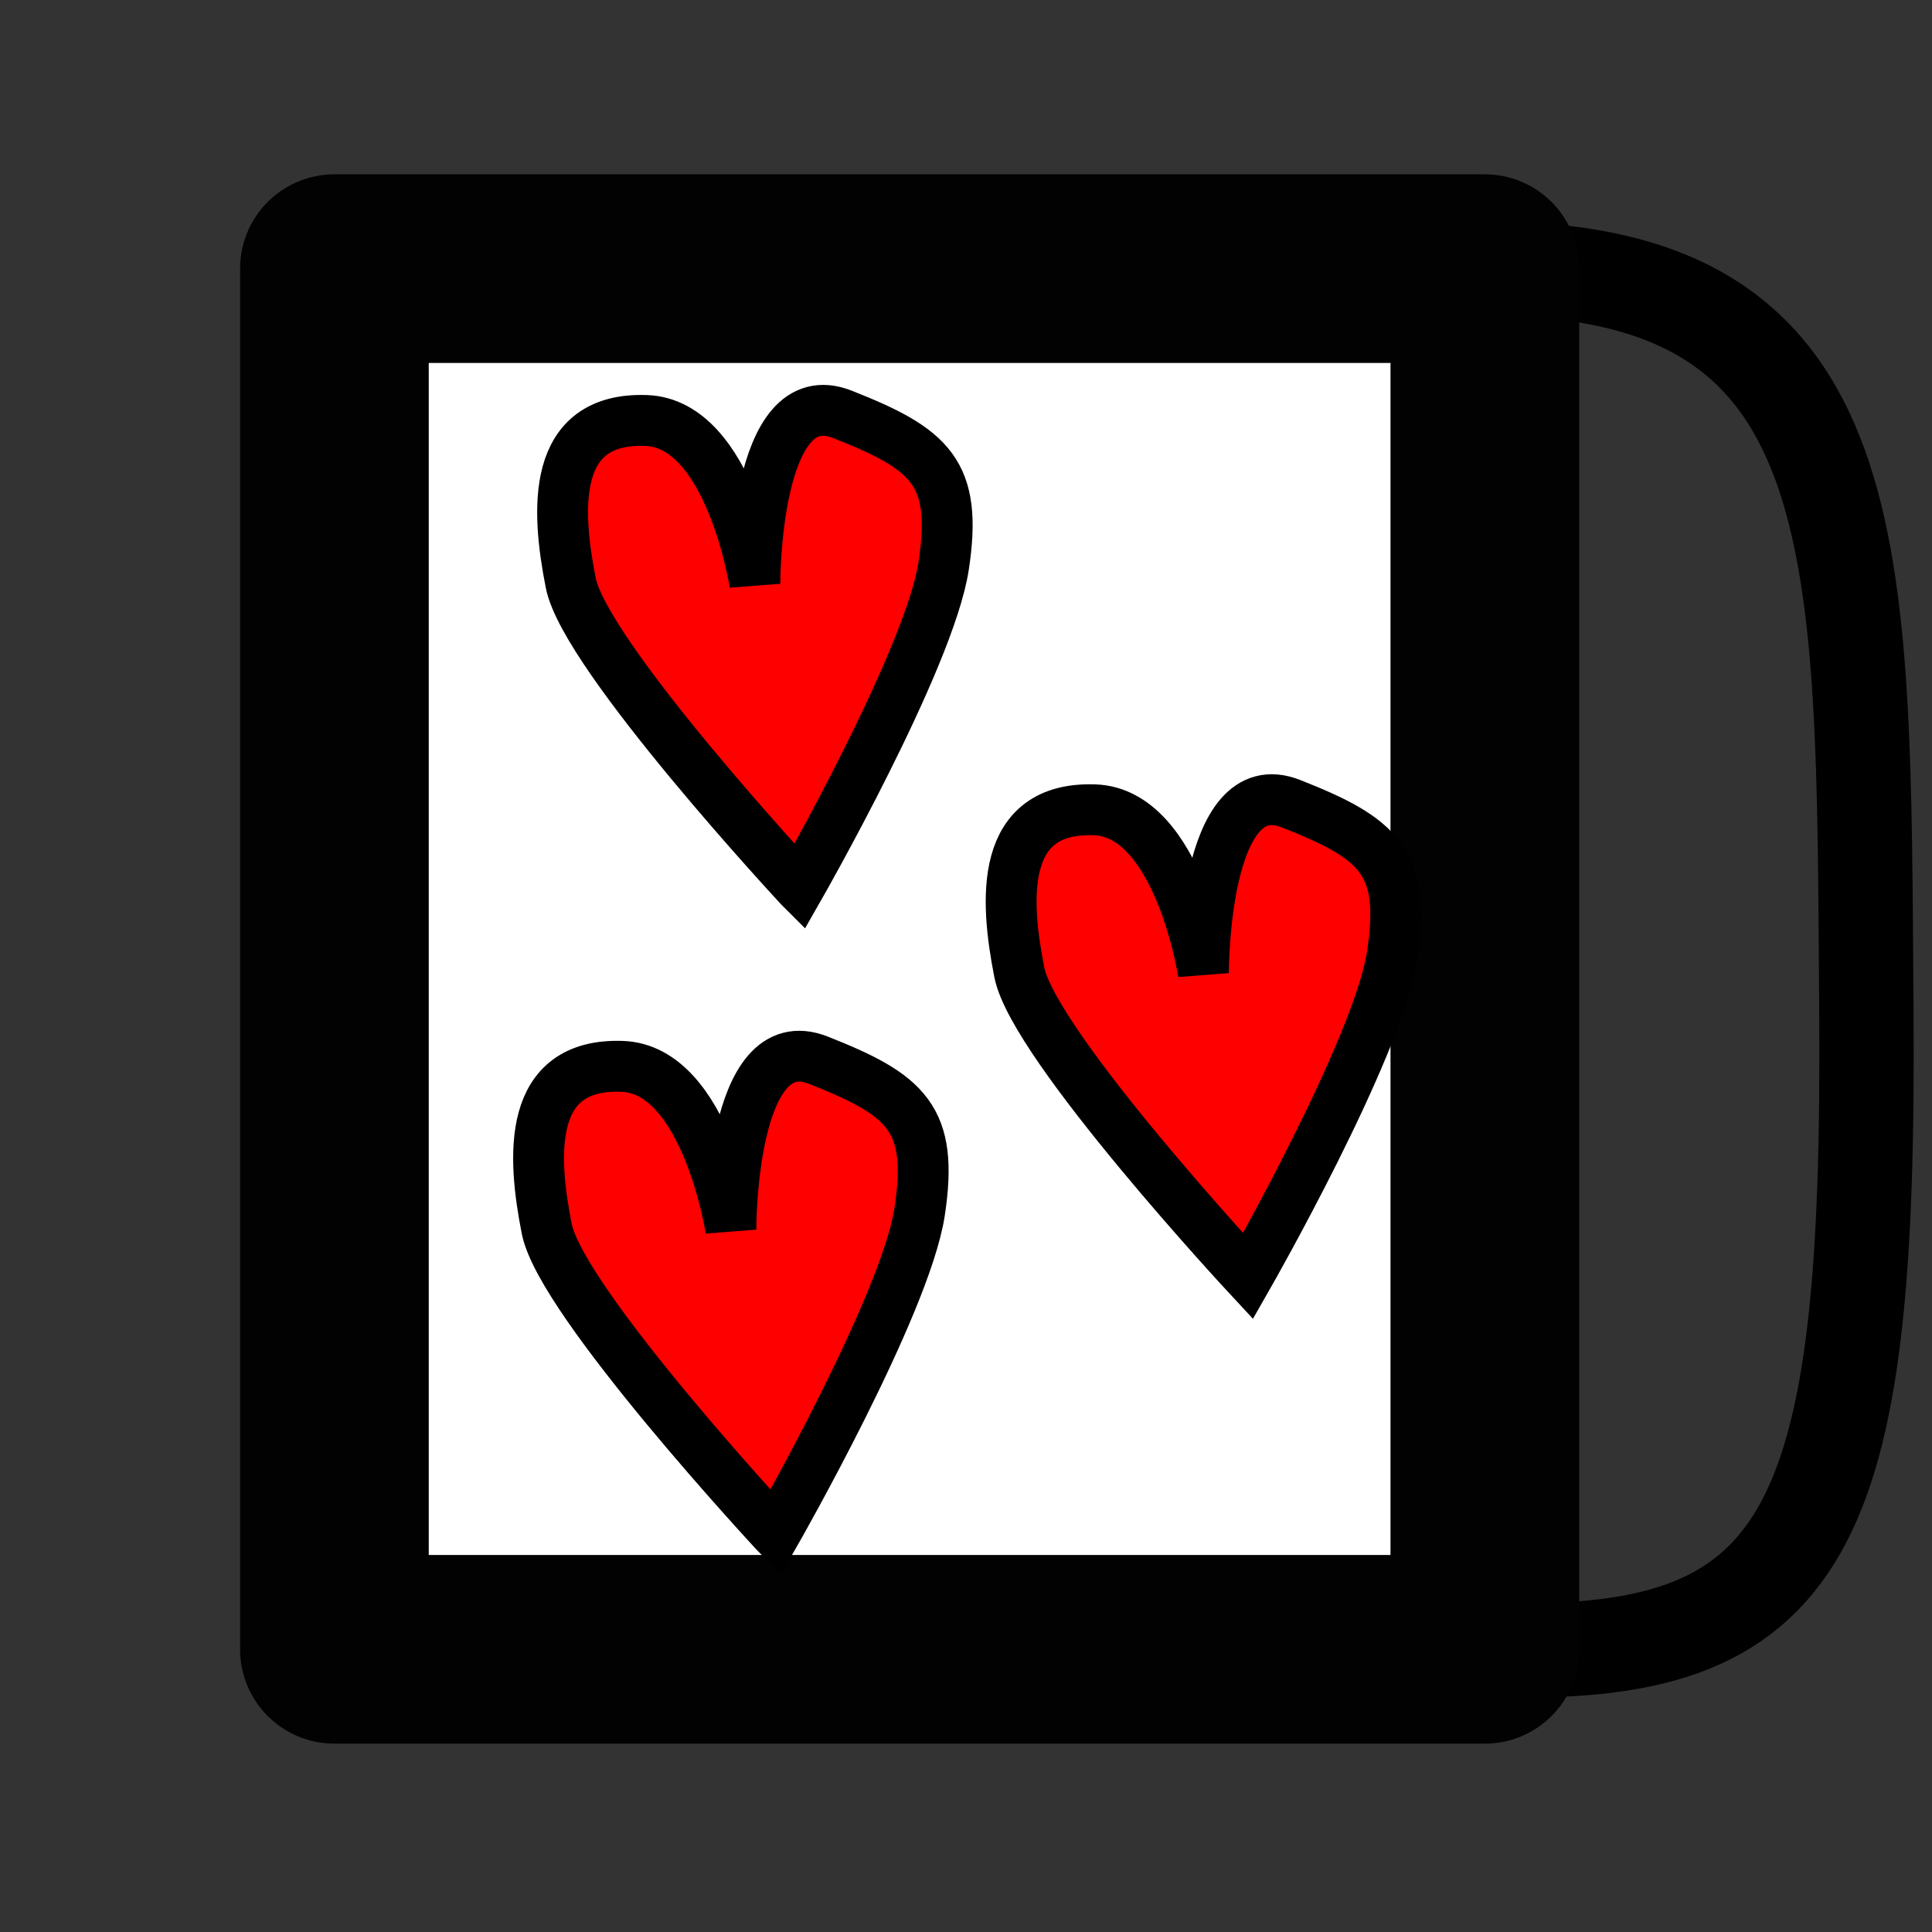 <?xml version="1.0" encoding="UTF-8" standalone="no"?>
<!-- Created with Inkscape (http://www.inkscape.org/) -->

<svg
   width="512"
   height="512"
   viewBox="0 0 135.467 135.467"
   version="1.1"
   id="svg990"
   inkscape:version="1.1.2 (0a00cf5339, 2022-02-04)"
   sodipodi:docname="icon.svg"
   inkscape:export-filename="/home/nessa/Documents/Programming/Godot/Projects/Repos/kofi-supporters-scroll/icon.png"
   inkscape:export-xdpi="192.00002"
   inkscape:export-ydpi="192.00002"
   xmlns:inkscape="http://www.inkscape.org/namespaces/inkscape"
   xmlns:sodipodi="http://sodipodi.sourceforge.net/DTD/sodipodi-0.dtd"
   xmlns="http://www.w3.org/2000/svg"
   xmlns:svg="http://www.w3.org/2000/svg">
  <rect x="0" y="0" width="135.467" height="135.467" fill="#333333" stroke="none"/>
  <sodipodi:namedview
     id="namedview992"
     pagecolor="#505050"
     bordercolor="#ffffff"
     borderopacity="1"
     inkscape:pageshadow="0"
     inkscape:pageopacity="0"
     inkscape:pagecheckerboard="1"
     inkscape:document-units="mm"
     showgrid="false"
     showguides="false"
     units="px"
     inkscape:zoom="1.133165"
     inkscape:cx="167.23072"
     inkscape:cy="207.38374"
     inkscape:window-width="1920"
     inkscape:window-height="1032"
     inkscape:window-x="1920"
     inkscape:window-y="24"
     inkscape:window-maximized="1"
     inkscape:current-layer="layer1"
     width="512px">
    <inkscape:grid
       type="xygrid"
       id="grid1057" />
  </sodipodi:namedview>
  <defs
     id="defs987">
    <marker
       style="overflow:visible"
       id="DotL"
       refX="0"
       refY="0"
       orient="auto"
       inkscape:stockid="DotL"
       inkscape:isstock="true">
      <path
         transform="matrix(0.8,0,0,0.8,5.92,0.8)"
         style="fill:context-stroke;fill-rule:evenodd;stroke:context-stroke;stroke-width:1pt"
         d="m -2.5,-1 c 0,2.76 -2.24,5 -5,5 -2.76,0 -5,-2.24 -5,-5 0,-2.76 2.24,-5 5,-5 2.76,0 5,2.24 5,5 z"
         id="path1228" />
    </marker>
    <marker
       style="overflow:visible"
       id="Tail"
       refX="0"
       refY="0"
       orient="auto"
       inkscape:stockid="Tail"
       inkscape:isstock="true">
      <g
         transform="scale(-1.2)"
         id="g1215">
        <path
           style="fill:none;fill-rule:evenodd;stroke:context-stroke;stroke-width:0.8;stroke-linecap:round"
           d="M -3.805,-3.959 0.544,0"
           id="path1203" />
        <path
           style="fill:none;fill-rule:evenodd;stroke:context-stroke;stroke-width:0.8;stroke-linecap:round"
           d="M -1.287,-3.959 3.062,0"
           id="path1205" />
        <path
           style="fill:none;fill-rule:evenodd;stroke:context-stroke;stroke-width:0.8;stroke-linecap:round"
           d="M 1.305,-3.959 5.654,0"
           id="path1207" />
        <path
           style="fill:none;fill-rule:evenodd;stroke:context-stroke;stroke-width:0.8;stroke-linecap:round"
           d="M -3.805,4.178 0.544,0.22"
           id="path1209" />
        <path
           style="fill:none;fill-rule:evenodd;stroke:context-stroke;stroke-width:0.8;stroke-linecap:round"
           d="M -1.287,4.178 3.062,0.22"
           id="path1211" />
        <path
           style="fill:none;fill-rule:evenodd;stroke:context-stroke;stroke-width:0.8;stroke-linecap:round"
           d="M 1.305,4.178 5.654,0.22"
           id="path1213" />
      </g>
    </marker>
  </defs>
  <g
     inkscape:label="Layer 1"
     inkscape:groupmode="layer"
     id="layer1">
    <g
       id="g3406">
      <path
         style="fill:none;stroke:#000000;stroke-width:6.615;stroke-linecap:round;stroke-linejoin:round;stroke-miterlimit:4;stroke-dasharray:none;stroke-opacity:1;paint-order:normal"
         d="m 104.113,18.837 c 27.261,-0.112 26.505,19.512 26.751,51.822 0.28,36.803 -3.934,45.944 -26.751,44.987"
         id="path1315"
         sodipodi:nodetypes="csc" />
      <rect
         style="fill:#ffffff;stroke:#020202;stroke-width:13.229;stroke-linecap:round;stroke-linejoin:round;stroke-dashoffset:2.041;stroke-opacity:0.999;paint-order:stroke fill markers;stroke-miterlimit:4;stroke-dasharray:none"
         id="rect884"
         width="80.665"
         height="96.809"
         x="23.448"
         y="18.837" />
      <path
         style="fill:#ff0000;fill-opacity:1;stroke:#000000;stroke-width:3.567;stroke-linecap:butt;stroke-linejoin:miter;stroke-miterlimit:4;stroke-dasharray:none;stroke-opacity:1"
         d="m 54.374,107.466 c 0,0 -15.02,-16.165 -16.036,-21.297 -1.016,-5.132 -1.412,-11.635 5.284,-11.399 5.904,0.208 7.624,11.456 7.624,11.456 0,0 -0.057,-14.326 6.134,-11.887 6.191,2.439 8.1,4.087 7.1,10.64 -1,6.553 -10.105,22.488 -10.105,22.488 z"
         id="path1867"
         sodipodi:nodetypes="czsczzc" />
      <path
         style="fill:#ff0000;fill-opacity:1;stroke:#000000;stroke-width:3.567;stroke-linecap:butt;stroke-linejoin:miter;stroke-miterlimit:4;stroke-dasharray:none;stroke-opacity:1"
         d="m 87.509,89.478 c 0,0 -15.02,-16.165 -16.036,-21.297 -1.016,-5.132 -1.412,-11.635 5.284,-11.399 5.904,0.208 7.624,11.456 7.624,11.456 0,0 -0.057,-14.326 6.134,-11.887 6.191,2.439 8.1,4.087 7.1,10.64 C 96.614,73.543 87.509,89.478 87.509,89.478 Z"
         id="path3064"
         sodipodi:nodetypes="czsczzc" />
      <path
         style="fill:#ff0000;fill-opacity:1;stroke:#000000;stroke-width:3.567;stroke-linecap:butt;stroke-linejoin:miter;stroke-miterlimit:4;stroke-dasharray:none;stroke-opacity:1"
         d="m 56.058,62.179 c 0,0 -15.02,-16.165 -16.036,-21.297 -1.016,-5.132 -1.412,-11.635 5.284,-11.399 5.904,0.208 7.624,11.456 7.624,11.456 0,0 -0.057,-14.326 6.134,-11.887 6.191,2.439 8.1,4.087 7.1,10.64 -1,6.553 -10.105,22.488 -10.105,22.488 z"
         id="path3066"
         sodipodi:nodetypes="czsczzc" />
    </g>
  </g>
</svg>
